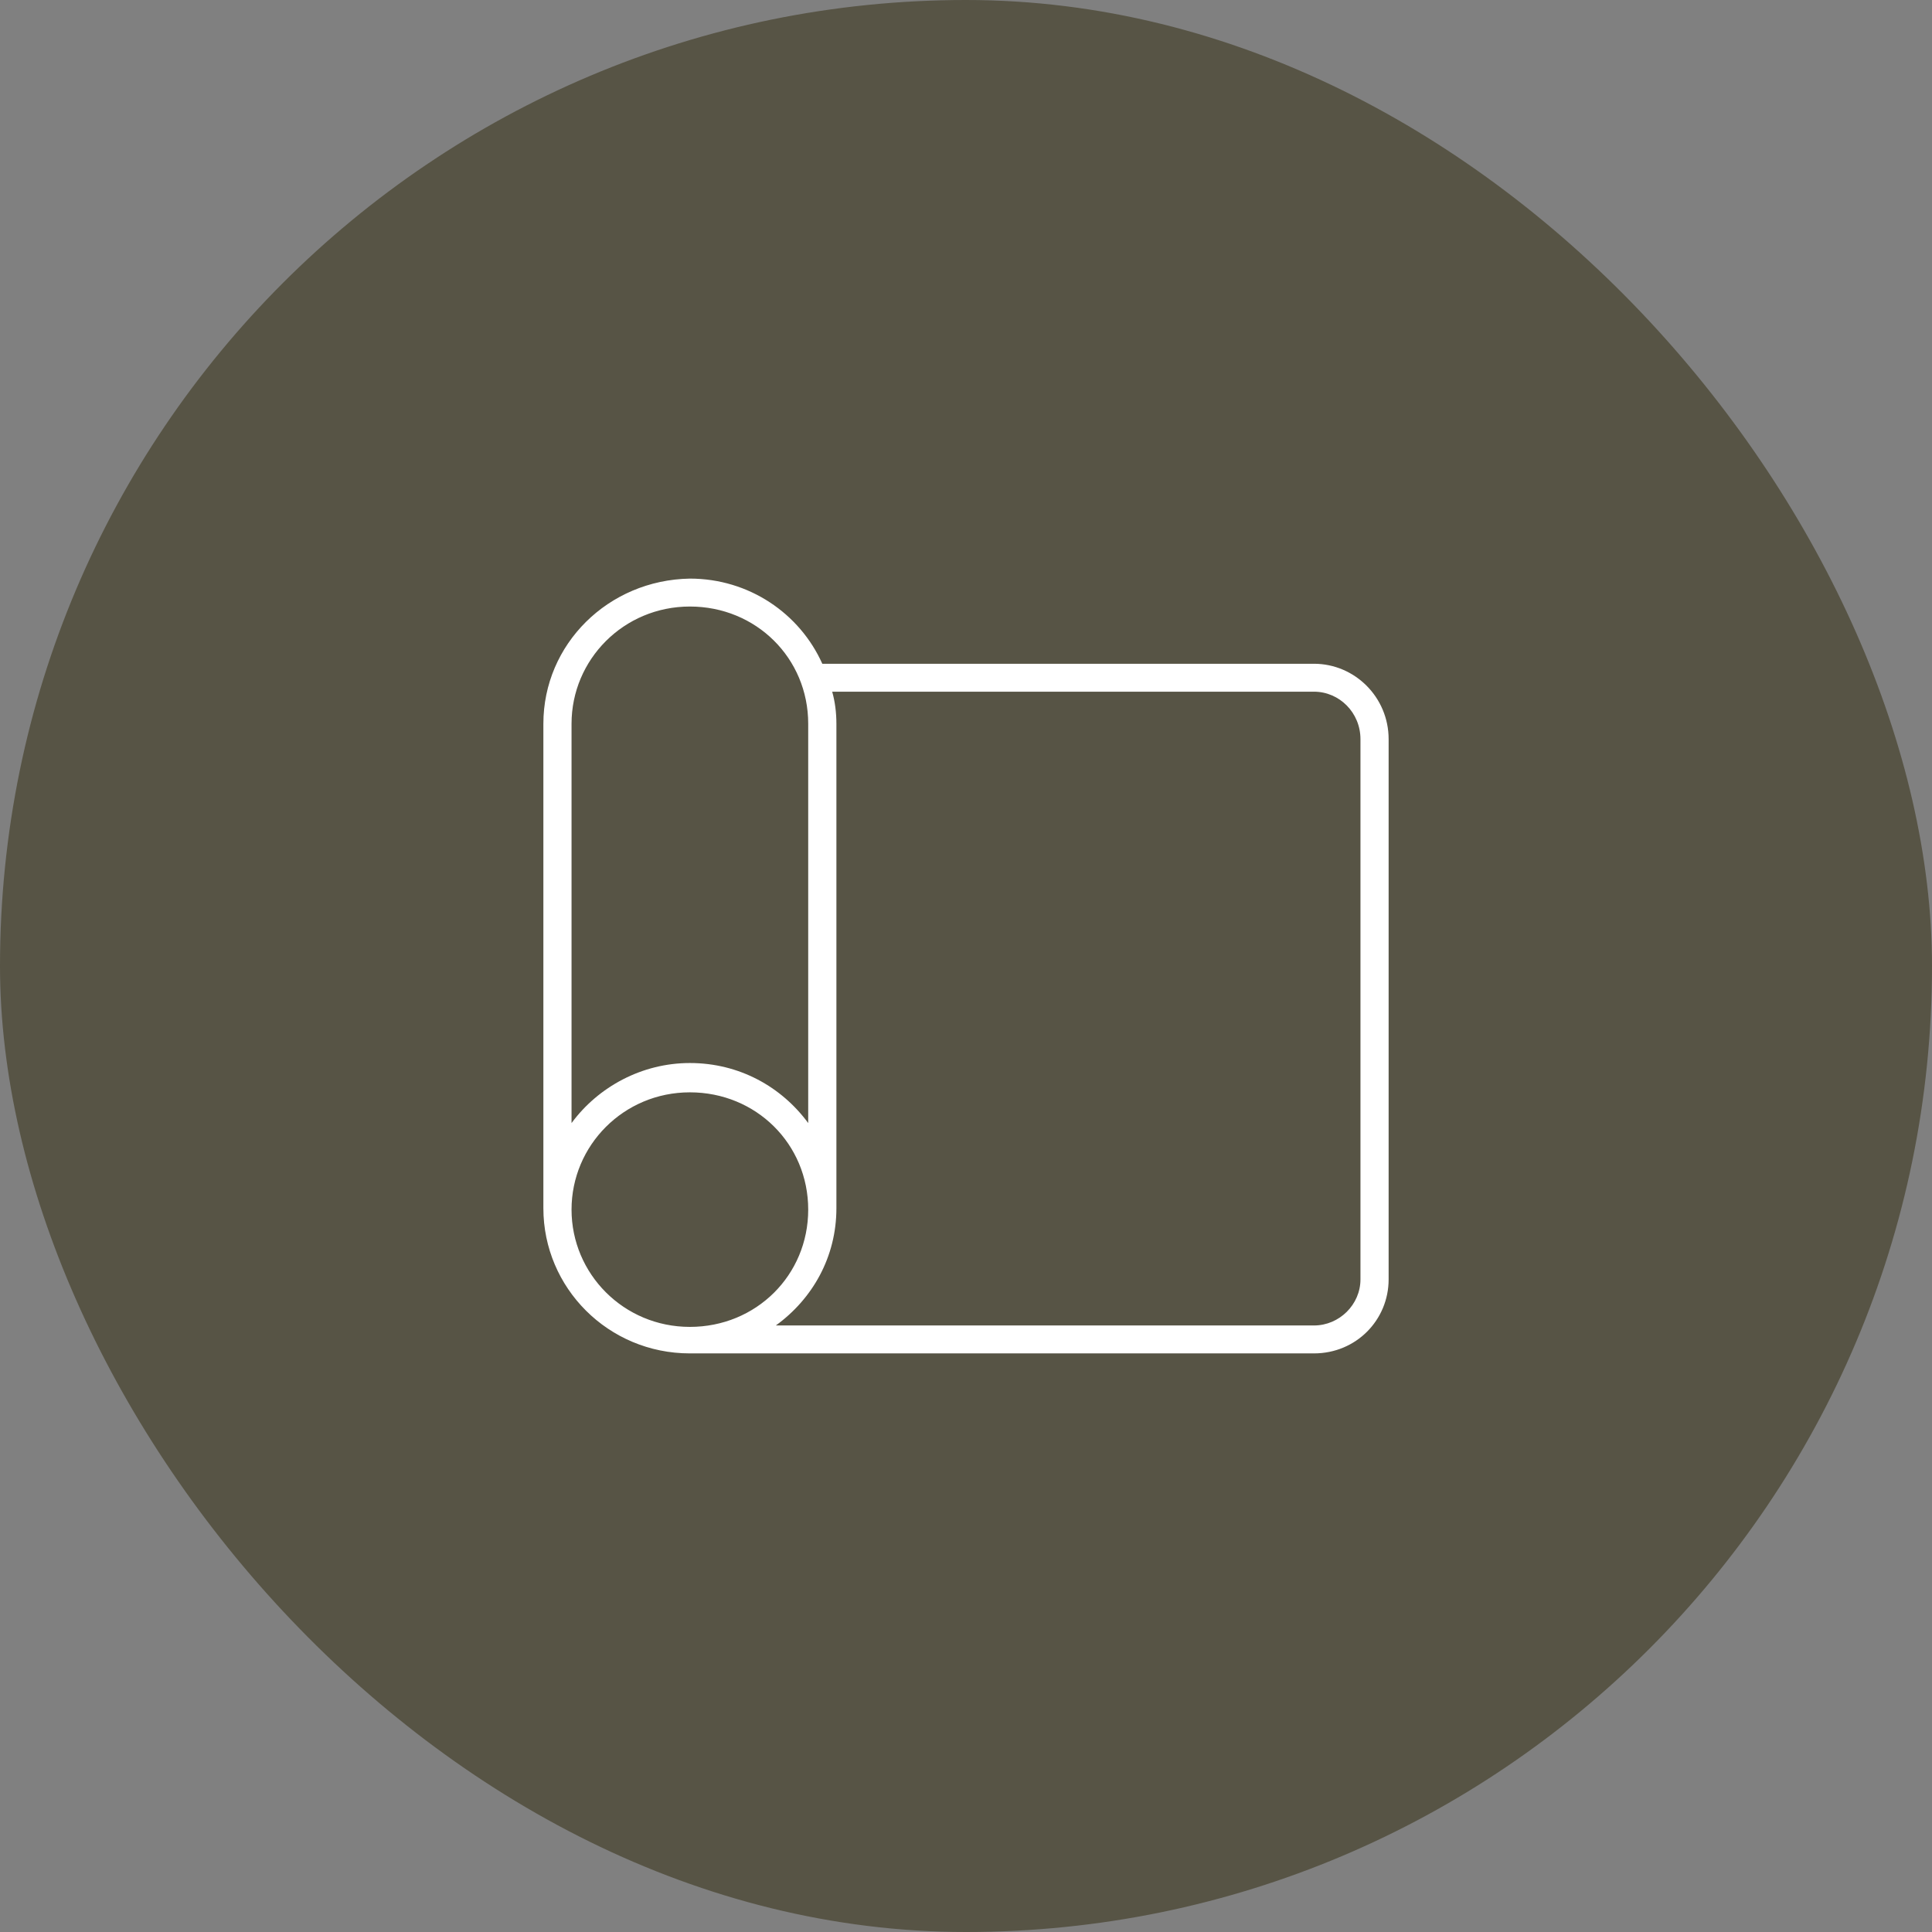 <svg width="64" height="64" viewBox="0 0 64 64" fill="none" xmlns="http://www.w3.org/2000/svg">
<rect x="0" y="0" width="64" height="64" fill="#808080" stroke="none"/>
<rect width="64" height="64" rx="32" fill="#575445"/>
<path d="M43.527 21.988H27.24C26.493 20.323 24.813 19.167 22.853 19.167C20.147 19.213 18 21.34 18 23.976V40.024C18 42.66 20.147 44.833 22.853 44.833H22.9H43.527C44.927 44.833 46 43.723 46 42.382V24.485C46 23.098 44.88 21.988 43.527 21.988ZM18.933 23.976C18.933 21.849 20.66 20.092 22.853 20.092C25.047 20.092 26.773 21.803 26.773 23.976V37.203C25.887 36 24.487 35.214 22.853 35.214C21.267 35.214 19.82 36 18.933 37.203V23.976ZM18.933 40.07C18.933 37.943 20.66 36.185 22.853 36.185C25.047 36.185 26.773 37.896 26.773 40.07C26.773 42.243 25.047 43.955 22.853 43.955C20.66 43.955 18.933 42.197 18.933 40.07ZM45.067 42.382C45.067 43.215 44.367 43.908 43.527 43.908H25.7C26.913 43.03 27.707 41.642 27.707 40.024V23.976C27.707 23.606 27.66 23.236 27.567 22.913H43.527C44.367 22.913 45.067 23.606 45.067 24.485V42.382Z" fill="white"/>
</svg>

